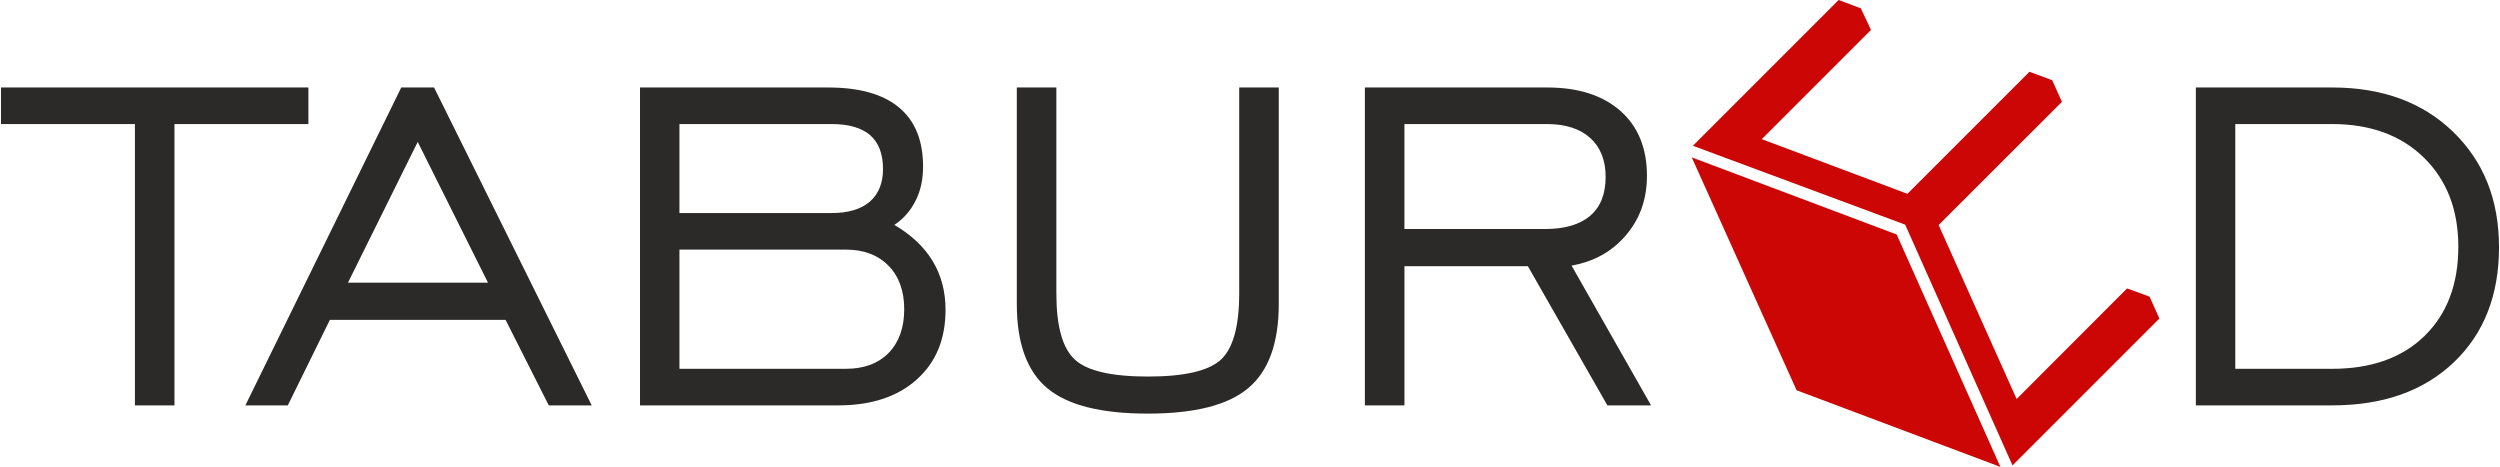 <?xml version="1.0" encoding="UTF-8"?>
<!DOCTYPE svg PUBLIC "-//W3C//DTD SVG 1.1//EN" "http://www.w3.org/Graphics/SVG/1.1/DTD/svg11.dtd">
<!-- Creator: CorelDRAW 2017 -->
<svg xmlns="http://www.w3.org/2000/svg" xml:space="preserve" width="423px" height="79px" version="1.1" style="shape-rendering:geometricPrecision; text-rendering:geometricPrecision; image-rendering:optimizeQuality; fill-rule:evenodd; clip-rule:evenodd"
viewBox="0 0 200.15 37.41"
 xmlns:xlink="http://www.w3.org/1999/xlink">
 <defs>
  <style type="text/css">
   <![CDATA[
    .fil0 {fill:#2B2A29;fill-rule:nonzero}
    .fil1 {fill:#CC0605;fill-rule:nonzero}
   ]]>
  </style>
 </defs>
 <g id="Слой_x0020_1">
  <path class="fil0" d="M10.73 32.48l0 -22.54 -10.73 0 0 -2.93 24.63 0 0 2.93 -10.73 0 0 22.54 -3.17 0zm17.07 -9.83l11.22 0 -5.63 -11.28 -5.59 11.28zm-8.22 9.83l12.49 -25.47 2.63 0 12.63 25.47 -3.44 0 -3.46 -6.85 -14.08 0 -3.37 6.85 -3.4 0zm34.78 -15.41l12.18 0c1.34,0 2.36,-0.3 3.07,-0.91 0.7,-0.61 1.06,-1.48 1.06,-2.62 0,-1.2 -0.34,-2.1 -1.03,-2.71 -0.68,-0.59 -1.71,-0.89 -3.1,-0.89l-12.18 0 0 7.13zm0 12.48l13.33 0c1.45,0 2.59,-0.42 3.43,-1.27 0.83,-0.86 1.25,-2.03 1.25,-3.5 0,-1.46 -0.42,-2.63 -1.25,-3.48 -0.84,-0.86 -1.98,-1.3 -3.43,-1.3l-13.33 0 0 9.55zm-3.16 2.93l0 -25.47 15.07 0c2.5,0 4.4,0.53 5.68,1.6 1.29,1.07 1.93,2.65 1.93,4.74 0,1.02 -0.19,1.93 -0.6,2.73 -0.4,0.8 -0.96,1.45 -1.7,1.94 1.35,0.79 2.37,1.75 3.06,2.88 0.69,1.14 1.04,2.44 1.04,3.92 0,2.36 -0.77,4.22 -2.32,5.6 -1.55,1.38 -3.64,2.06 -6.29,2.06l-15.87 0zm33.36 -25.47l0 16.49c0,2.64 0.49,4.41 1.49,5.32 0.99,0.9 2.93,1.35 5.85,1.35 2.91,0 4.85,-0.45 5.84,-1.35 0.98,-0.91 1.47,-2.68 1.47,-5.32l0 -16.49 3.17 0 0 17.34c0,3.14 -0.82,5.39 -2.45,6.75 -1.63,1.37 -4.31,2.04 -8.05,2.04 -3.73,0 -6.42,-0.67 -8.05,-2.04 -1.63,-1.36 -2.44,-3.61 -2.44,-6.75l0 -17.34 3.17 0zm27.89 11.34l11.25 0c1.6,0 2.81,-0.36 3.63,-1.06 0.83,-0.71 1.24,-1.75 1.24,-3.12 0,-1.33 -0.41,-2.37 -1.24,-3.12 -0.82,-0.74 -1.98,-1.11 -3.47,-1.11l-11.41 0 0 8.41zm-3.17 14.13l0 -25.47 14.62 0c2.49,0 4.44,0.63 5.86,1.88 1.41,1.25 2.12,2.98 2.12,5.2 0,1.84 -0.55,3.42 -1.66,4.73 -1.11,1.32 -2.57,2.14 -4.38,2.46l6.37 11.2 -3.5 0 -6.37 -11.15 -9.89 0 0 11.15 -3.17 0zm77.5 -22.54l-7.76 0 0 19.61 7.76 0c3.14,0 5.61,-0.88 7.41,-2.64 1.8,-1.76 2.7,-4.14 2.7,-7.14 0,-2.96 -0.92,-5.33 -2.75,-7.13 -1.83,-1.8 -4.29,-2.7 -7.36,-2.7zm0 -2.93c4.01,0 7.24,1.18 9.69,3.55 2.45,2.37 3.68,5.45 3.68,9.25 0,3.83 -1.2,6.91 -3.61,9.21 -2.42,2.31 -5.67,3.46 -9.76,3.46l-10.92 0 0 -25.47 10.92 0z"/>
  <path class="fil1" d="M160.2 37.41l-16.33 -6.14 -8.4 -18.66 16.42 6.18 8.31 18.62zm-24.64 -25.73l11.68 -11.68 1.78 0.67 0.81 1.73 -8.75 8.75 11.67 4.38 9.78 -9.78 1.82 0.68 0.78 1.73 -9.88 9.87 6.25 13.94 8.85 -8.86 1.8 0.66 0.79 1.75 -11.77 11.77 -8.6 -19.29 -17.01 -6.32z"/>
 </g>
</svg>
